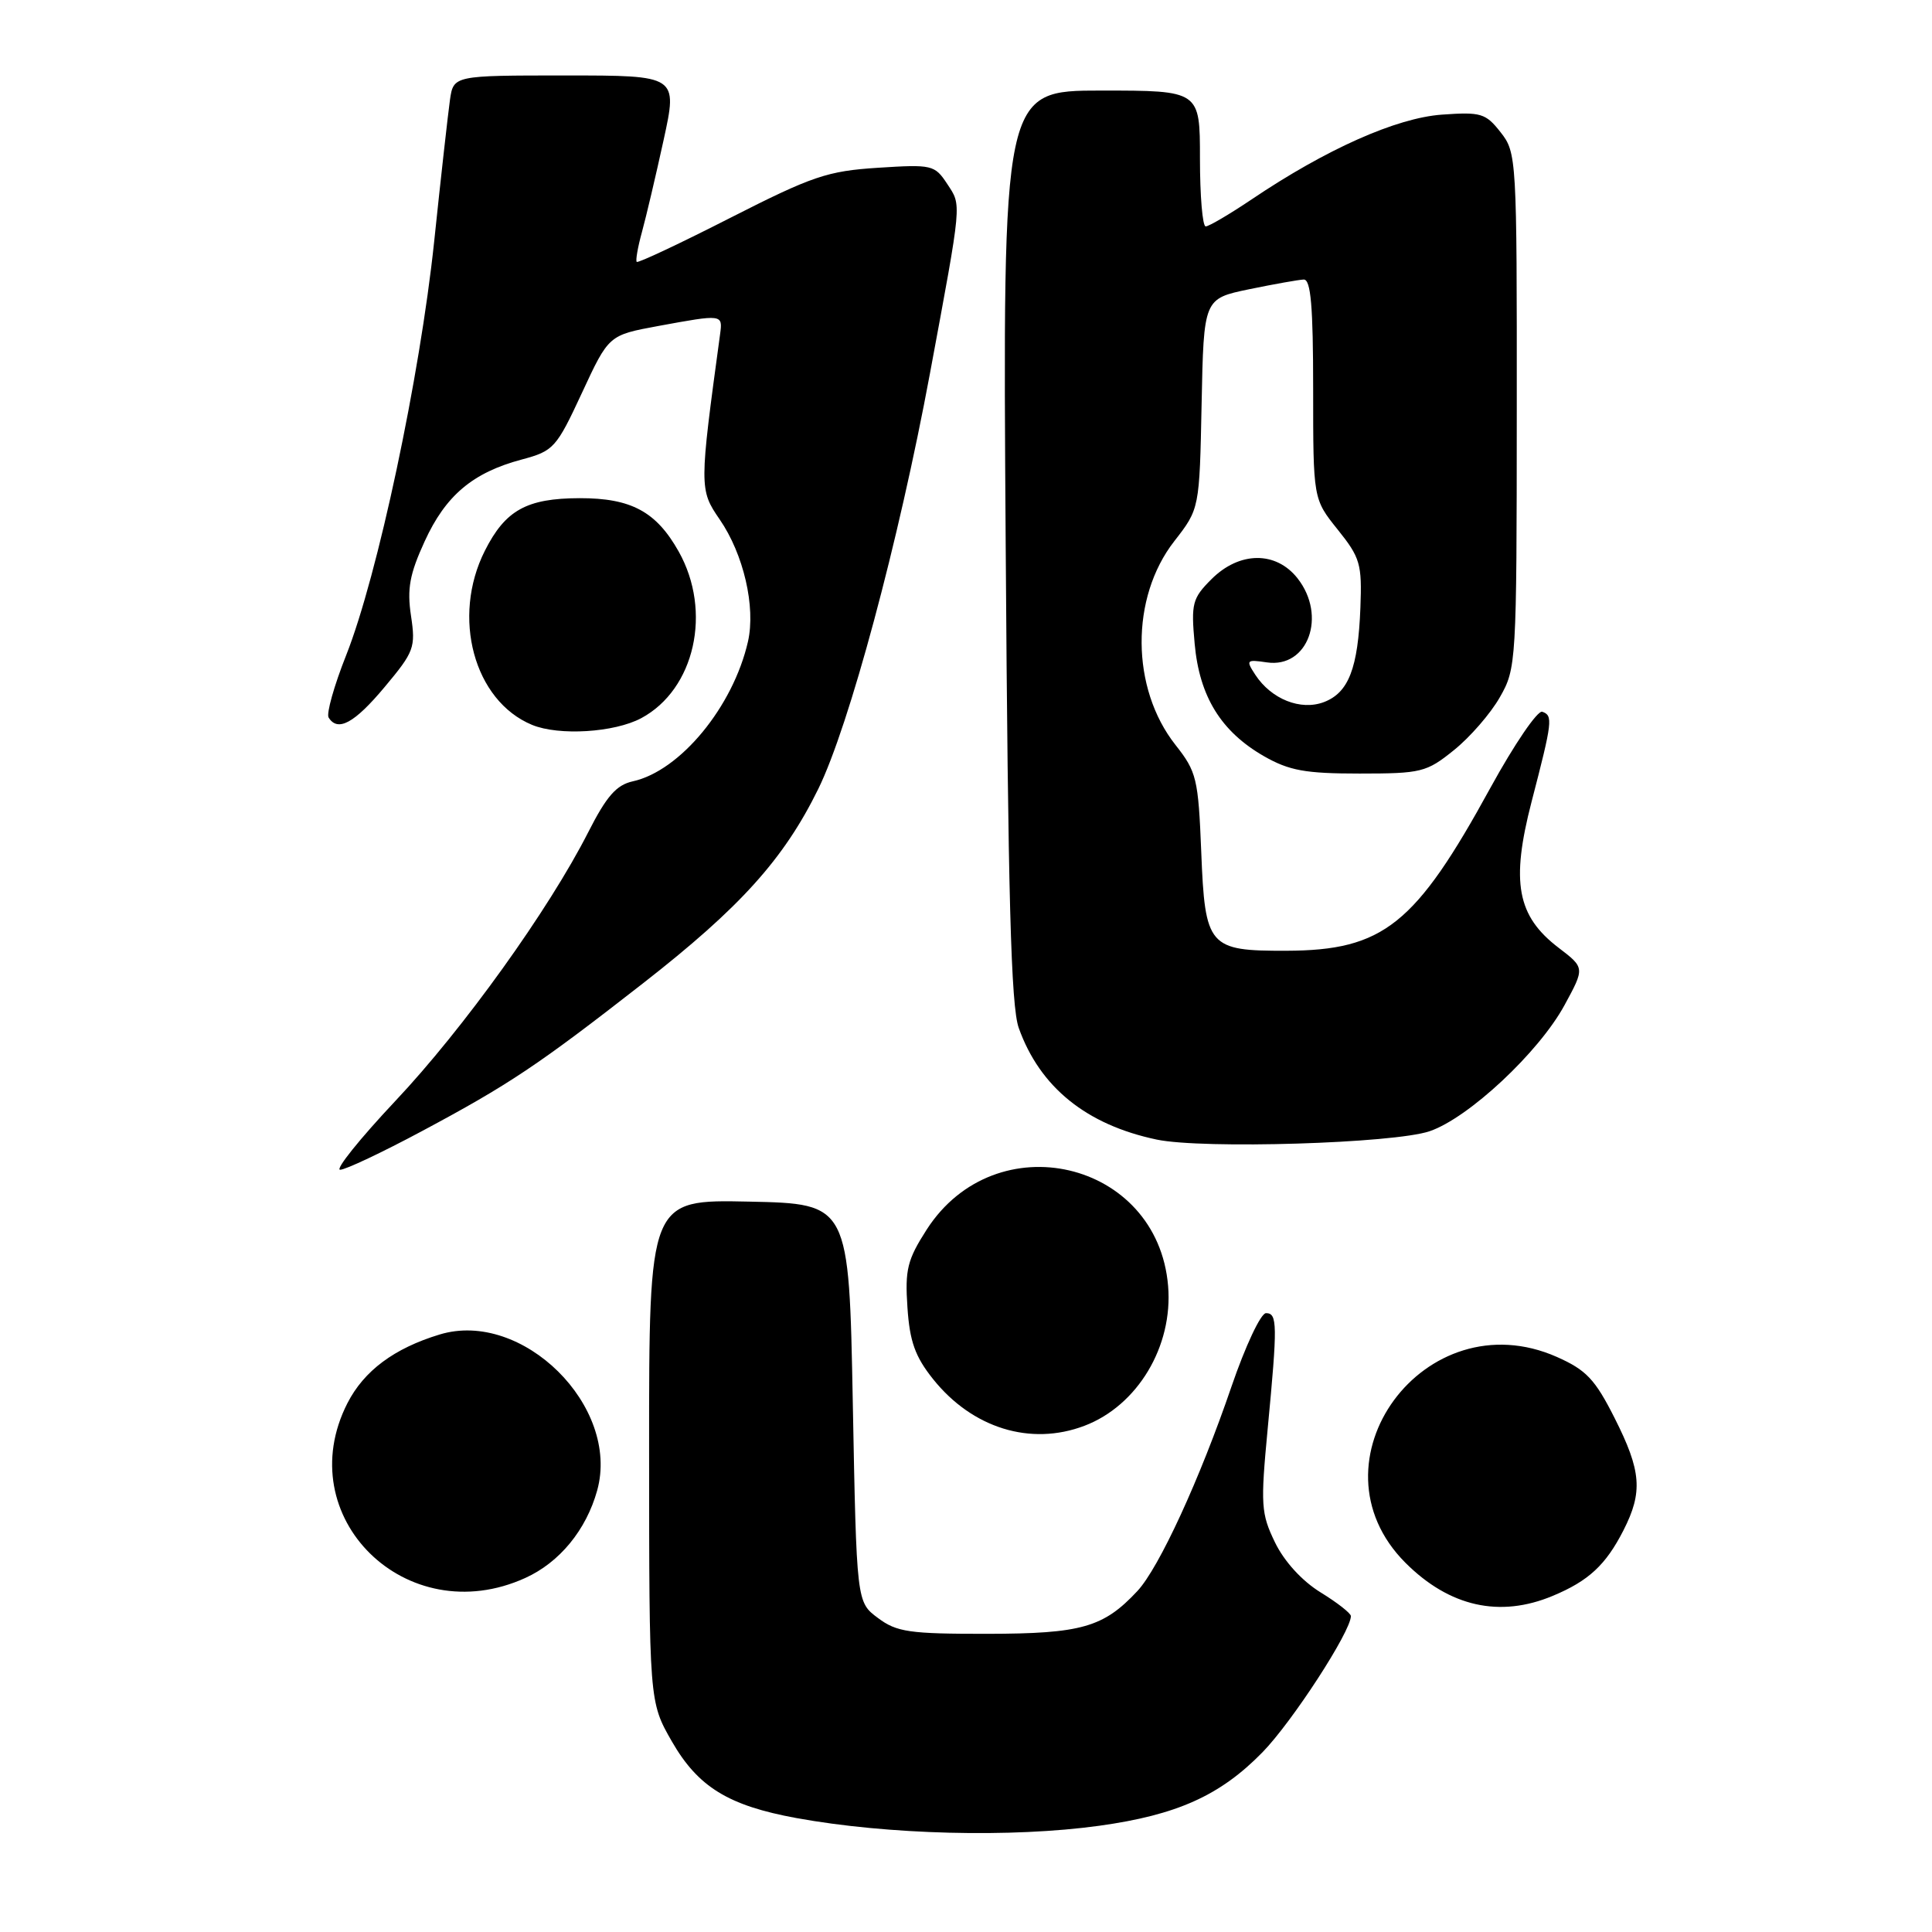 <?xml version="1.0" encoding="UTF-8" standalone="no"?>
<!DOCTYPE svg PUBLIC "-//W3C//DTD SVG 1.1//EN" "http://www.w3.org/Graphics/SVG/1.1/DTD/svg11.dtd" >
<svg xmlns="http://www.w3.org/2000/svg" xmlns:xlink="http://www.w3.org/1999/xlink" version="1.1" viewBox="0 0 256 256">
 <g >
 <path fill="currentColor"
d=" M 145.68 241.92 C 155.96 240.49 161.68 237.92 167.28 232.19 C 171.21 228.17 179.00 216.18 179.00 214.14 C 179.00 213.77 177.19 212.35 174.97 210.99 C 172.51 209.47 170.16 206.89 168.94 204.37 C 167.09 200.55 167.02 199.41 167.97 189.37 C 169.29 175.47 169.27 174.00 167.75 174.00 C 167.06 174.00 165.01 178.38 163.18 183.72 C 158.99 195.99 153.57 207.76 150.71 210.82 C 146.22 215.64 143.29 216.47 130.83 216.49 C 120.50 216.50 118.82 216.26 116.33 214.39 C 113.50 212.29 113.50 212.29 113.00 185.89 C 112.50 159.50 112.50 159.50 99.25 159.22 C 86.00 158.94 86.00 158.94 86.01 192.22 C 86.02 225.50 86.02 225.50 89.02 230.74 C 92.49 236.78 96.50 239.25 105.52 240.90 C 117.61 243.11 134.05 243.53 145.68 241.92 Z  M 205.75 211.46 C 210.50 209.48 212.77 207.37 215.11 202.79 C 217.71 197.69 217.49 194.92 213.94 187.89 C 211.35 182.76 210.19 181.53 206.29 179.80 C 188.81 172.07 172.89 193.74 186.24 207.09 C 192.06 212.90 198.72 214.40 205.75 211.46 Z  M 69.60 209.09 C 74.15 207.03 77.68 202.72 79.13 197.49 C 82.21 186.35 69.21 173.49 58.25 176.83 C 52.22 178.66 48.23 181.64 46.04 185.92 C 38.35 200.99 53.85 216.25 69.60 209.09 Z  M 143.68 188.93 C 150.73 186.26 155.45 178.39 154.78 170.40 C 153.40 153.74 131.92 148.73 122.79 162.93 C 120.23 166.92 119.90 168.23 120.24 173.23 C 120.54 177.76 121.26 179.76 123.63 182.73 C 128.84 189.25 136.56 191.63 143.68 188.93 Z  M 55.89 149.89 C 67.42 143.73 71.32 141.13 85.18 130.31 C 98.09 120.24 103.86 113.84 108.43 104.53 C 112.52 96.19 119.08 71.78 123.22 49.50 C 127.51 26.38 127.43 27.31 125.51 24.37 C 123.85 21.85 123.51 21.77 116.34 22.23 C 109.64 22.66 107.65 23.33 96.78 28.86 C 90.13 32.25 84.55 34.88 84.37 34.70 C 84.20 34.53 84.51 32.75 85.06 30.75 C 85.61 28.75 86.90 23.27 87.93 18.56 C 89.80 10.00 89.80 10.00 74.95 10.00 C 60.09 10.00 60.09 10.00 59.62 13.25 C 59.37 15.04 58.42 23.47 57.53 32.00 C 55.63 49.99 50.04 76.29 45.87 86.82 C 44.27 90.84 43.23 94.56 43.54 95.07 C 44.75 97.03 46.96 95.83 50.97 91.03 C 54.88 86.36 55.09 85.80 54.46 81.60 C 53.92 78.01 54.28 76.07 56.27 71.73 C 59.05 65.65 62.64 62.62 69.13 60.89 C 73.36 59.76 73.72 59.36 77.11 52.06 C 80.66 44.41 80.66 44.41 87.20 43.20 C 95.75 41.63 95.77 41.63 95.42 44.25 C 92.66 64.51 92.65 64.89 95.35 68.81 C 98.53 73.42 100.15 80.41 99.11 85.01 C 97.14 93.64 90.13 102.15 83.85 103.53 C 81.67 104.01 80.37 105.50 77.94 110.28 C 72.73 120.53 61.41 136.31 52.37 145.90 C 47.66 150.91 44.38 155.00 45.07 155.00 C 45.77 155.00 50.64 152.70 55.89 149.89 Z  M 189.44 149.89 C 194.60 148.13 203.90 139.44 207.30 133.20 C 210.00 128.24 210.00 128.24 206.53 125.59 C 201.01 121.38 200.18 116.91 202.94 106.24 C 205.71 95.58 205.80 94.82 204.36 94.31 C 203.74 94.09 200.66 98.61 197.51 104.35 C 187.55 122.55 183.31 125.94 170.44 125.98 C 160.13 126.01 159.67 125.47 159.17 112.86 C 158.78 103.16 158.56 102.26 155.76 98.71 C 149.84 91.21 149.76 79.20 155.60 71.71 C 158.94 67.42 158.94 67.42 159.22 53.50 C 159.50 39.58 159.50 39.58 165.50 38.33 C 168.80 37.65 172.06 37.07 172.75 37.04 C 173.69 37.01 174.00 40.56 174.00 51.56 C 174.00 66.12 174.00 66.12 177.25 70.17 C 180.24 73.89 180.48 74.73 180.26 80.52 C 179.95 88.55 178.70 91.78 175.43 93.03 C 172.35 94.20 168.46 92.65 166.34 89.42 C 165.06 87.46 165.15 87.37 167.87 87.77 C 173.31 88.57 175.85 81.62 171.93 76.63 C 169.07 73.00 164.23 73.04 160.52 76.75 C 157.99 79.28 157.81 79.96 158.30 85.31 C 158.93 92.29 161.79 96.93 167.48 100.20 C 170.83 102.11 172.95 102.50 180.15 102.50 C 188.33 102.50 189.02 102.33 192.65 99.40 C 194.77 97.70 197.51 94.55 198.73 92.40 C 200.92 88.58 200.97 87.84 200.98 54.38 C 201.00 20.94 200.96 20.22 198.84 17.53 C 196.86 15.00 196.23 14.82 191.05 15.19 C 185.01 15.63 175.73 19.76 165.85 26.42 C 162.92 28.39 160.18 30.00 159.76 30.00 C 159.34 30.00 159.00 25.95 159.00 21.00 C 159.00 12.00 159.00 12.00 145.92 12.00 C 132.85 12.00 132.85 12.00 133.26 72.25 C 133.57 118.88 133.96 133.34 134.99 136.21 C 137.79 144.06 143.95 149.04 153.27 151.00 C 159.37 152.28 184.71 151.51 189.44 149.89 Z  M 84.97 95.16 C 92.07 91.35 94.39 81.02 89.93 73.08 C 86.95 67.78 83.63 66.00 76.80 66.01 C 69.78 66.03 66.96 67.60 64.25 72.97 C 59.80 81.78 62.80 92.86 70.50 96.05 C 74.06 97.52 81.40 97.07 84.97 95.16 Z "/>
</g>
</svg>